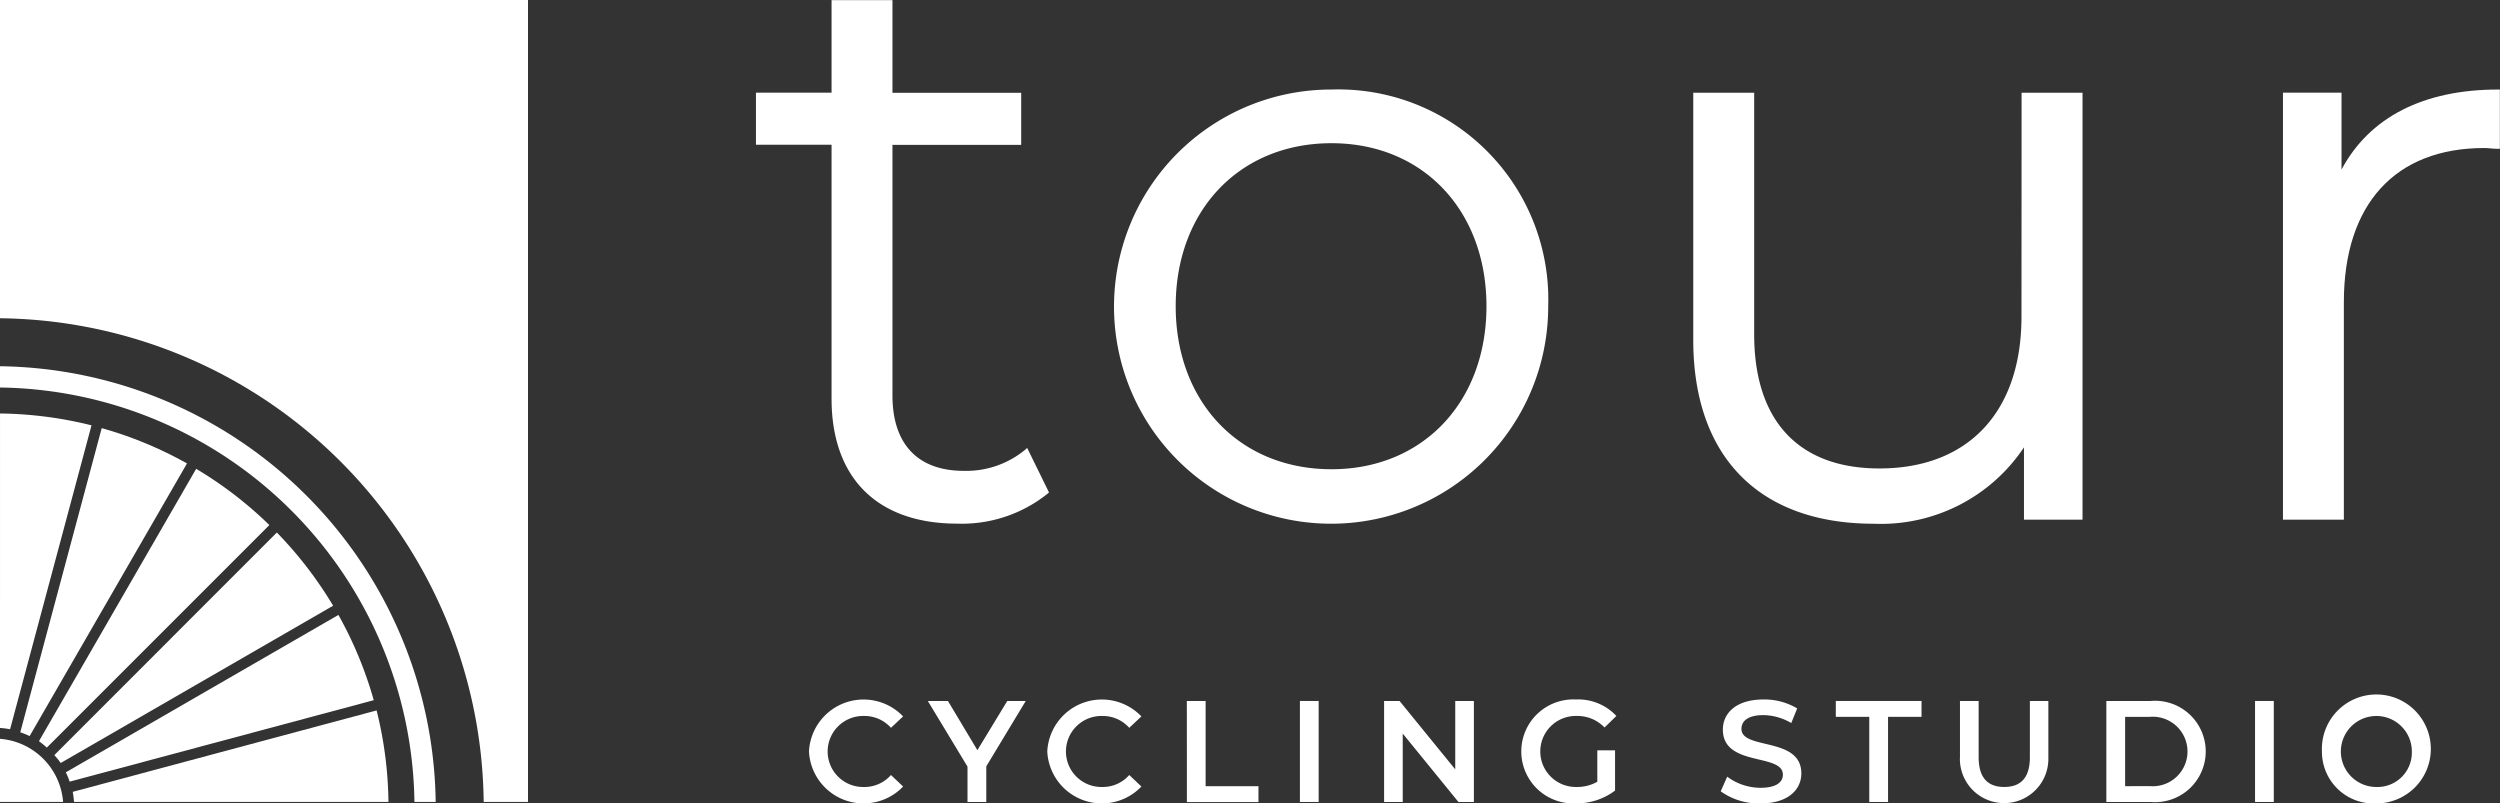 <svg id="touir-logo" xmlns="http://www.w3.org/2000/svg" width="136.625" height="43.906" viewBox="0 0 136.625 43.906">
  <rect x="0" y="0" width="136.625" height="43.906" fill="#333333" stroke="none"/>
  <g id="Group_2695" data-name="Group 2695" transform="translate(44.211 38.229)">
    <path id="Path_4399" data-name="Path 4399" d="M344.55,313.339a2.987,2.987,0,0,1,5.143-1.916l-.663.623a1.936,1.936,0,0,0-1.475-.647,1.941,1.941,0,1,0,0,3.881,1.919,1.919,0,0,0,1.475-.655l.663.63a2.987,2.987,0,0,1-5.143-1.916Z" transform="translate(-344.55 -310.5)" fill="#fff"/>
    <path id="Path_4400" data-name="Path 4400" d="M359.486,314.216v1.947H358.46v-1.932l-2.169-3.588h1.1L359,313.332l1.633-2.689h1.01Z" transform="translate(-349.797 -310.564)" fill="#fff"/>
    <path id="Path_4401" data-name="Path 4401" d="M368.1,313.339a2.987,2.987,0,0,1,5.143-1.916l-.663.623a1.937,1.937,0,0,0-1.475-.647,1.941,1.941,0,1,0,0,3.881,1.92,1.92,0,0,0,1.475-.655l.663.63a2.987,2.987,0,0,1-5.143-1.916Z" transform="translate(-355.077 -310.5)" fill="#fff"/>
    <path id="Path_4402" data-name="Path 4402" d="M381.886,310.643h1.026V315.3H385.8v.868h-3.911Z" transform="translate(-361.236 -310.564)" fill="#fff"/>
    <path id="Path_4403" data-name="Path 4403" d="M393.058,310.643h1.025v5.52h-1.025Z" transform="translate(-366.229 -310.564)" fill="#fff"/>
    <path id="Path_4404" data-name="Path 4404" d="M406.285,310.643v5.52h-.845l-3.044-3.738v3.738h-1.018v-5.52h.844l3.044,3.738v-3.738Z" transform="translate(-369.948 -310.564)" fill="#fff"/>
    <path id="Path_4405" data-name="Path 4405" d="M419.079,313.276h.97v2.2a3.5,3.5,0,0,1-2.16.7,2.842,2.842,0,1,1,.016-5.678,2.851,2.851,0,0,1,2.216.9l-.647.631a2.05,2.05,0,0,0-1.523-.631,1.941,1.941,0,1,0-.007,3.881,2.226,2.226,0,0,0,1.135-.285Z" transform="translate(-375.997 -310.5)" fill="#fff"/>
    <path id="Path_4406" data-name="Path 4406" d="M434.638,315.516l.355-.8a3.049,3.049,0,0,0,1.821.608c.859,0,1.222-.308,1.222-.718,0-1.191-3.28-.41-3.28-2.461,0-.891.71-1.648,2.224-1.648a3.5,3.5,0,0,1,1.837.489l-.324.8a3.068,3.068,0,0,0-1.522-.434c-.851,0-1.2.331-1.2.749,0,1.175,3.273.41,3.273,2.437,0,.883-.718,1.64-2.232,1.64A3.558,3.558,0,0,1,434.638,315.516Z" transform="translate(-384.812 -310.5)" fill="#fff"/>
    <path id="Path_4407" data-name="Path 4407" d="M447.839,311.51H446.01v-.867h4.684v.867h-1.829v4.653h-1.026Z" transform="translate(-389.894 -310.564)" fill="#fff"/>
    <path id="Path_4408" data-name="Path 4408" d="M458.279,313.758v-3.115H459.3v3.075c0,1.136.513,1.625,1.4,1.625s1.4-.489,1.4-1.625v-3.075h1.01v3.115a2.418,2.418,0,1,1-4.835,0Z" transform="translate(-395.378 -310.564)" fill="#fff"/>
    <path id="Path_4409" data-name="Path 4409" d="M472.743,310.643h2.413a2.771,2.771,0,1,1,0,5.52h-2.413Zm2.366,4.653a1.9,1.9,0,1,0,0-3.785h-1.34V315.3Z" transform="translate(-401.842 -310.564)" fill="#fff"/>
    <path id="Path_4410" data-name="Path 4410" d="M487.435,310.643h1.025v5.52h-1.025Z" transform="translate(-408.408 -310.564)" fill="#fff"/>
    <path id="Path_4411" data-name="Path 4411" d="M494.045,313.339a2.977,2.977,0,1,1,2.973,2.839A2.827,2.827,0,0,1,494.045,313.339Zm4.914,0a1.94,1.94,0,1,0-1.94,1.941A1.881,1.881,0,0,0,498.958,313.339Z" transform="translate(-411.362 -310.5)" fill="#fff"/>
  </g>
  <g id="Group_2696" data-name="Group 2696" transform="translate(41.314 0.013)">
    <path id="Path_4412" data-name="Path 4412" d="M354.031,265.964a5.052,5.052,0,0,1-3.359,1.16c-2.514,0-3.9-1.461-3.9-4.116v-13.7h7.035v-2.845h-7.035V241.4h-3.328v5.056h-4.132v2.845h4.132v13.877c0,4.341,2.5,6.831,6.874,6.831a7.492,7.492,0,0,0,4.95-1.652l.059-.053-1.195-2.437Z" transform="translate(-339.313 -241.405)" fill="#fff"/>
    <path id="Path_4413" data-name="Path 4413" d="M386.575,250.229a11.864,11.864,0,1,0,11.843,11.842A11.474,11.474,0,0,0,386.575,250.229Zm0,20.751c-5.013,0-8.514-3.663-8.514-8.909s3.5-8.909,8.514-8.909c4.986,0,8.469,3.664,8.469,8.909S391.561,270.98,386.575,270.98Z" transform="translate(-355.123 -245.349)" fill="#fff"/>
    <path id="Path_4414" data-name="Path 4414" d="M449.864,262.785c0,5.193-2.9,8.293-7.765,8.293-4.412,0-6.843-2.6-6.843-7.326V250.546h-3.329v13.513c0,6.38,3.6,10.04,9.865,10.04A9.389,9.389,0,0,0,450,269.925v3.953h3.2V250.546h-3.33Z" transform="translate(-380.704 -245.49)" fill="#fff"/>
    <path id="Path_4415" data-name="Path 4415" d="M501.955,250.229c-4.076,0-7.024,1.509-8.557,4.372v-4.2h-3.2v23.333h3.328V261.851c0-5.354,2.8-8.426,7.678-8.426.1,0,.213.009.33.02.135.012.275.024.418.024h.1v-3.241Z" transform="translate(-406.748 -245.349)" fill="#fff"/>
  </g>
  <g id="Group_2697" data-name="Group 2697" transform="translate(0 0)">
    <path id="Path_4416" data-name="Path 4416" d="M269.982,306.166a4.4,4.4,0,0,1,.351.429L285.219,298a21.638,21.638,0,0,0-3.075-4Z" transform="translate(-267.014 -264.898)" fill="#fff"/>
    <path id="Path_4417" data-name="Path 4417" d="M271.118,310.743a4.111,4.111,0,0,1,.21.51l16.618-4.452a21.4,21.4,0,0,0-1.93-4.659Z" transform="translate(-267.521 -268.536)" fill="#fff"/>
    <path id="Path_4418" data-name="Path 4418" d="M271.8,316.027a4.908,4.908,0,0,1,.069.551h17.185a21.572,21.572,0,0,0-.648-5Z" transform="translate(-267.825 -272.753)" fill="#fff"/>
    <path id="Path_4419" data-name="Path 4419" d="M268.464,302.589a4.641,4.641,0,0,1,.429.351l12.163-12.163a21.567,21.567,0,0,0-4-3.074Z" transform="translate(-266.335 -262.083)" fill="#fff"/>
    <path id="Path_4420" data-name="Path 4420" d="M264.615,314.385v3.448h3.448A3.75,3.75,0,0,0,264.615,314.385Z" transform="translate(-264.615 -274.008)" fill="#fff"/>
    <path id="Path_4421" data-name="Path 4421" d="M266.618,300.309a4.376,4.376,0,0,1,.511.208l8.6-14.9a21.34,21.34,0,0,0-4.66-1.93Z" transform="translate(-265.51 -260.29)" fill="#fff"/>
    <path id="Path_4422" data-name="Path 4422" d="M264.615,241.381v17.393a26.723,26.723,0,0,1,26.433,26.432h2.422V241.381Z" transform="translate(-264.615 -241.381)" fill="#fff"/>
    <path id="Path_4423" data-name="Path 4423" d="M264.615,277.569v1.162a22.966,22.966,0,0,1,22.649,22.648h1.161A24.13,24.13,0,0,0,264.615,277.569Z" transform="translate(-264.615 -257.554)" fill="#fff"/>
    <path id="Path_4424" data-name="Path 4424" d="M264.615,299.424a4.409,4.409,0,0,1,.551.07l4.45-16.608a21.587,21.587,0,0,0-5-.648Z" transform="translate(-264.615 -259.641)" fill="#fff"/>
  </g>
</svg>
